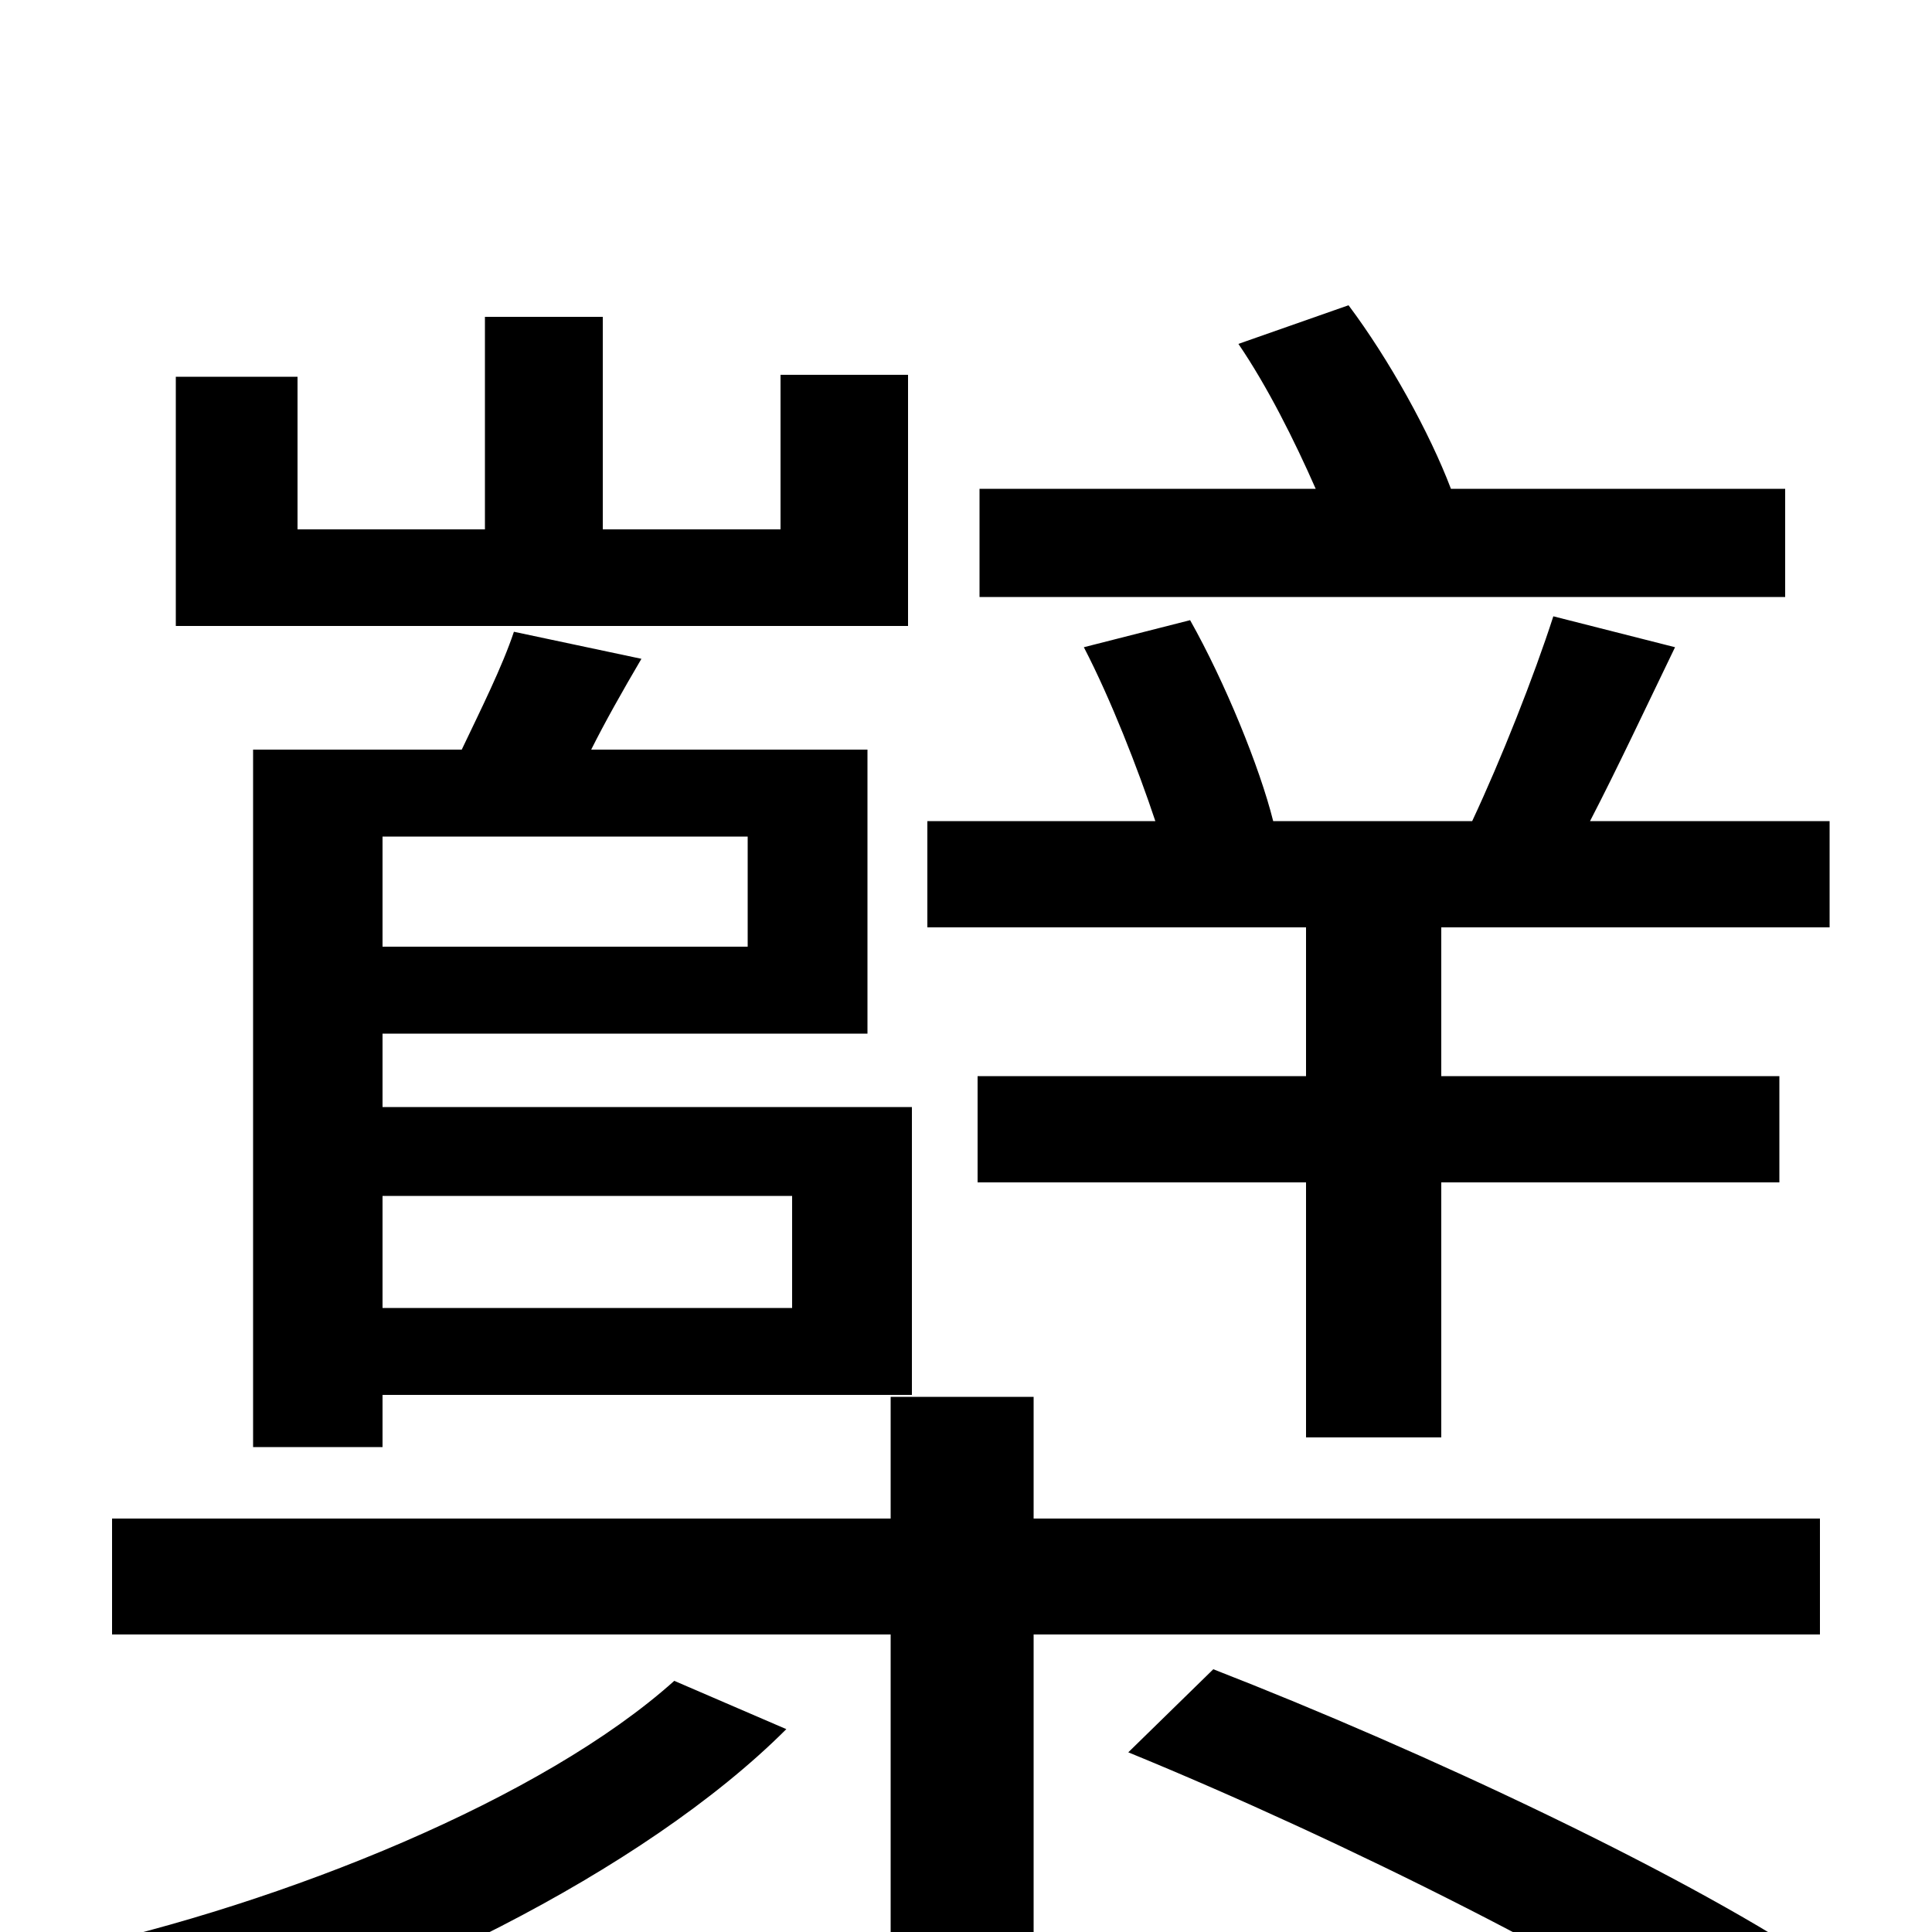 <svg xmlns="http://www.w3.org/2000/svg" viewBox="0 -1000 1000 1000">
	<path fill="#000000" d="M924 -747H751C740 -776 719 -814 698 -842L641 -822C656 -800 670 -772 681 -747H507V-691H924ZM676 -443H506V-388H676V-256H746V-388H921V-443H746V-520H947V-575H823C837 -602 852 -634 867 -665L804 -681C794 -650 777 -607 762 -575H659C652 -603 634 -647 616 -679L561 -665C575 -638 589 -602 598 -575H480V-520H676ZM387 -510H198V-567H387ZM410 -381V-323H198V-381ZM266 -673C260 -655 249 -633 239 -612H131V-251H198V-278H472V-427H198V-465H449V-612H306C313 -626 322 -642 332 -659ZM470 -806H404V-726H312V-836H251V-726H154V-805H91V-676H470ZM349 -130C281 -69 148 -15 33 10C49 23 69 49 79 67C196 36 333 -31 407 -105ZM942 -154V-214H535V-277H461V-214H58V-154H461V79H535V-154ZM584 -93C694 -48 834 22 903 71L948 21C877 -28 736 -94 628 -136Z"/>
</svg>
